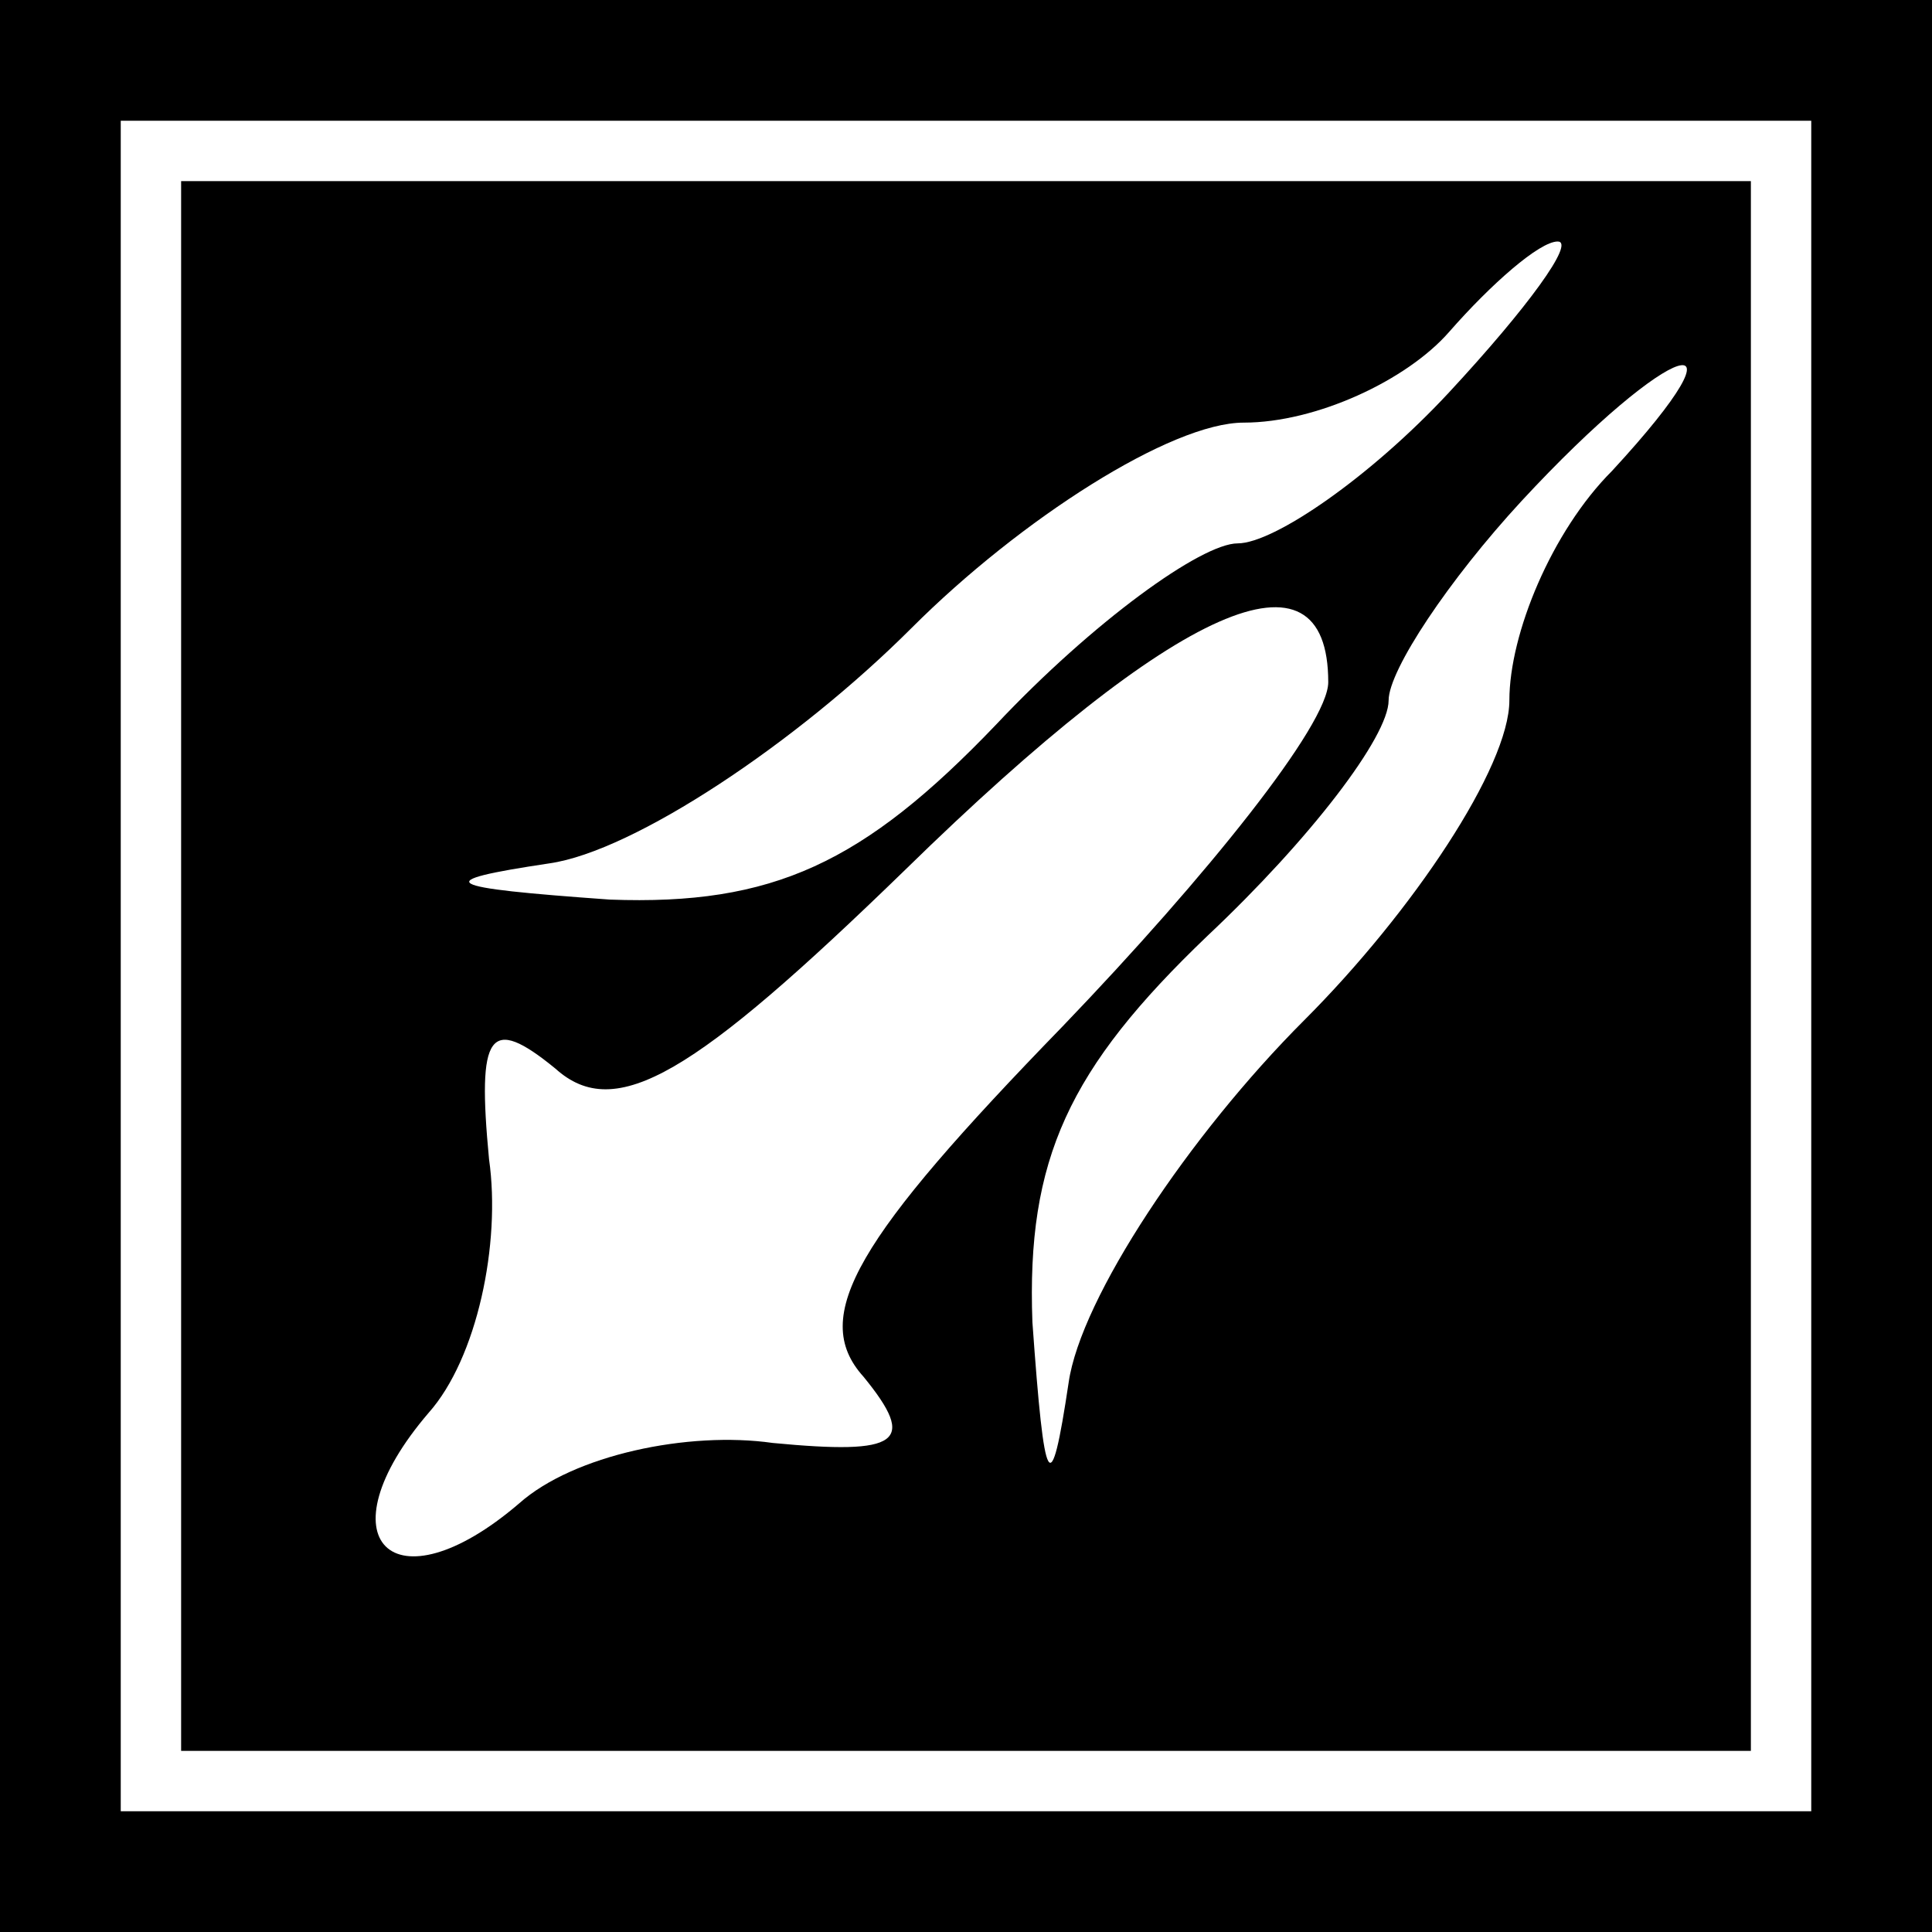 <?xml version="1.0" standalone="no"?>
<!DOCTYPE svg PUBLIC "-//W3C//DTD SVG 20010904//EN"
 "http://www.w3.org/TR/2001/REC-SVG-20010904/DTD/svg10.dtd">
<svg version="1.0" xmlns="http://www.w3.org/2000/svg"
 width="32pt" height="32pt" viewBox="0 0 32 32"
 preserveAspectRatio="xMidYMid meet">
<rect x="0" y="0" width="32" height="32" fill="#808080" stroke="none"/>
<g transform="translate(0,32) scale(0.1,-0.1)"
fill="#000000" stroke="none">
<path fill="#000000" stroke="none" d="M0 160 l0 -160 160 0 160 0 0 160 0
160 -160 0 -160 0 0 -160z"/>
<path fill="#ffffff" stroke="none" d="M300 160 l0 -140 -140 0 -140 0 0 140
0 140 140 0 140 0 0 -140z"/>
<path fill="#000000" stroke="none" d="M30 160 l0 -130 130 0 130 0 0 130 0
130 -130 0 -130 0 0 -130z"/>
<path fill="#ffffff" stroke="none" d="M240 255 c-13 -14 -29 -25 -35 -25 -6
0 -24 -13 -40 -30 -22 -23 -37 -30 -64 -29 -28 2 -30 3 -10 6 14 2 41 20 60
39 18 18 43 34 55 34 12 0 27 7 34 15 7 8 15 15 18 15 3 0 -5 -11 -18 -25z"/>
<path fill="#ffffff" stroke="none" d="M267 242 c-10 -10 -17 -27 -17 -38 0
-11 -16 -35 -34 -53 -19 -19 -37 -46 -39 -60 -3 -20 -4 -18 -6 10 -1 27 6 42
29 64 17 16 30 33 30 39 0 5 10 20 22 33 25 27 39 31 15 5z"/>
<path fill="#ffffff" stroke="none" d="M220 207 c0 -7 -20 -32 -44 -57 -34
-35 -42 -48 -33 -58 9 -11 6 -13 -15 -11 -14 2 -33 -2 -42 -10 -21 -18 -33 -6
-15 15 8 9 12 28 10 42 -2 21 0 24 11 15 10 -9 23 -1 58 33 45 44 70 55 70 31z"/>
</g>
</svg>
